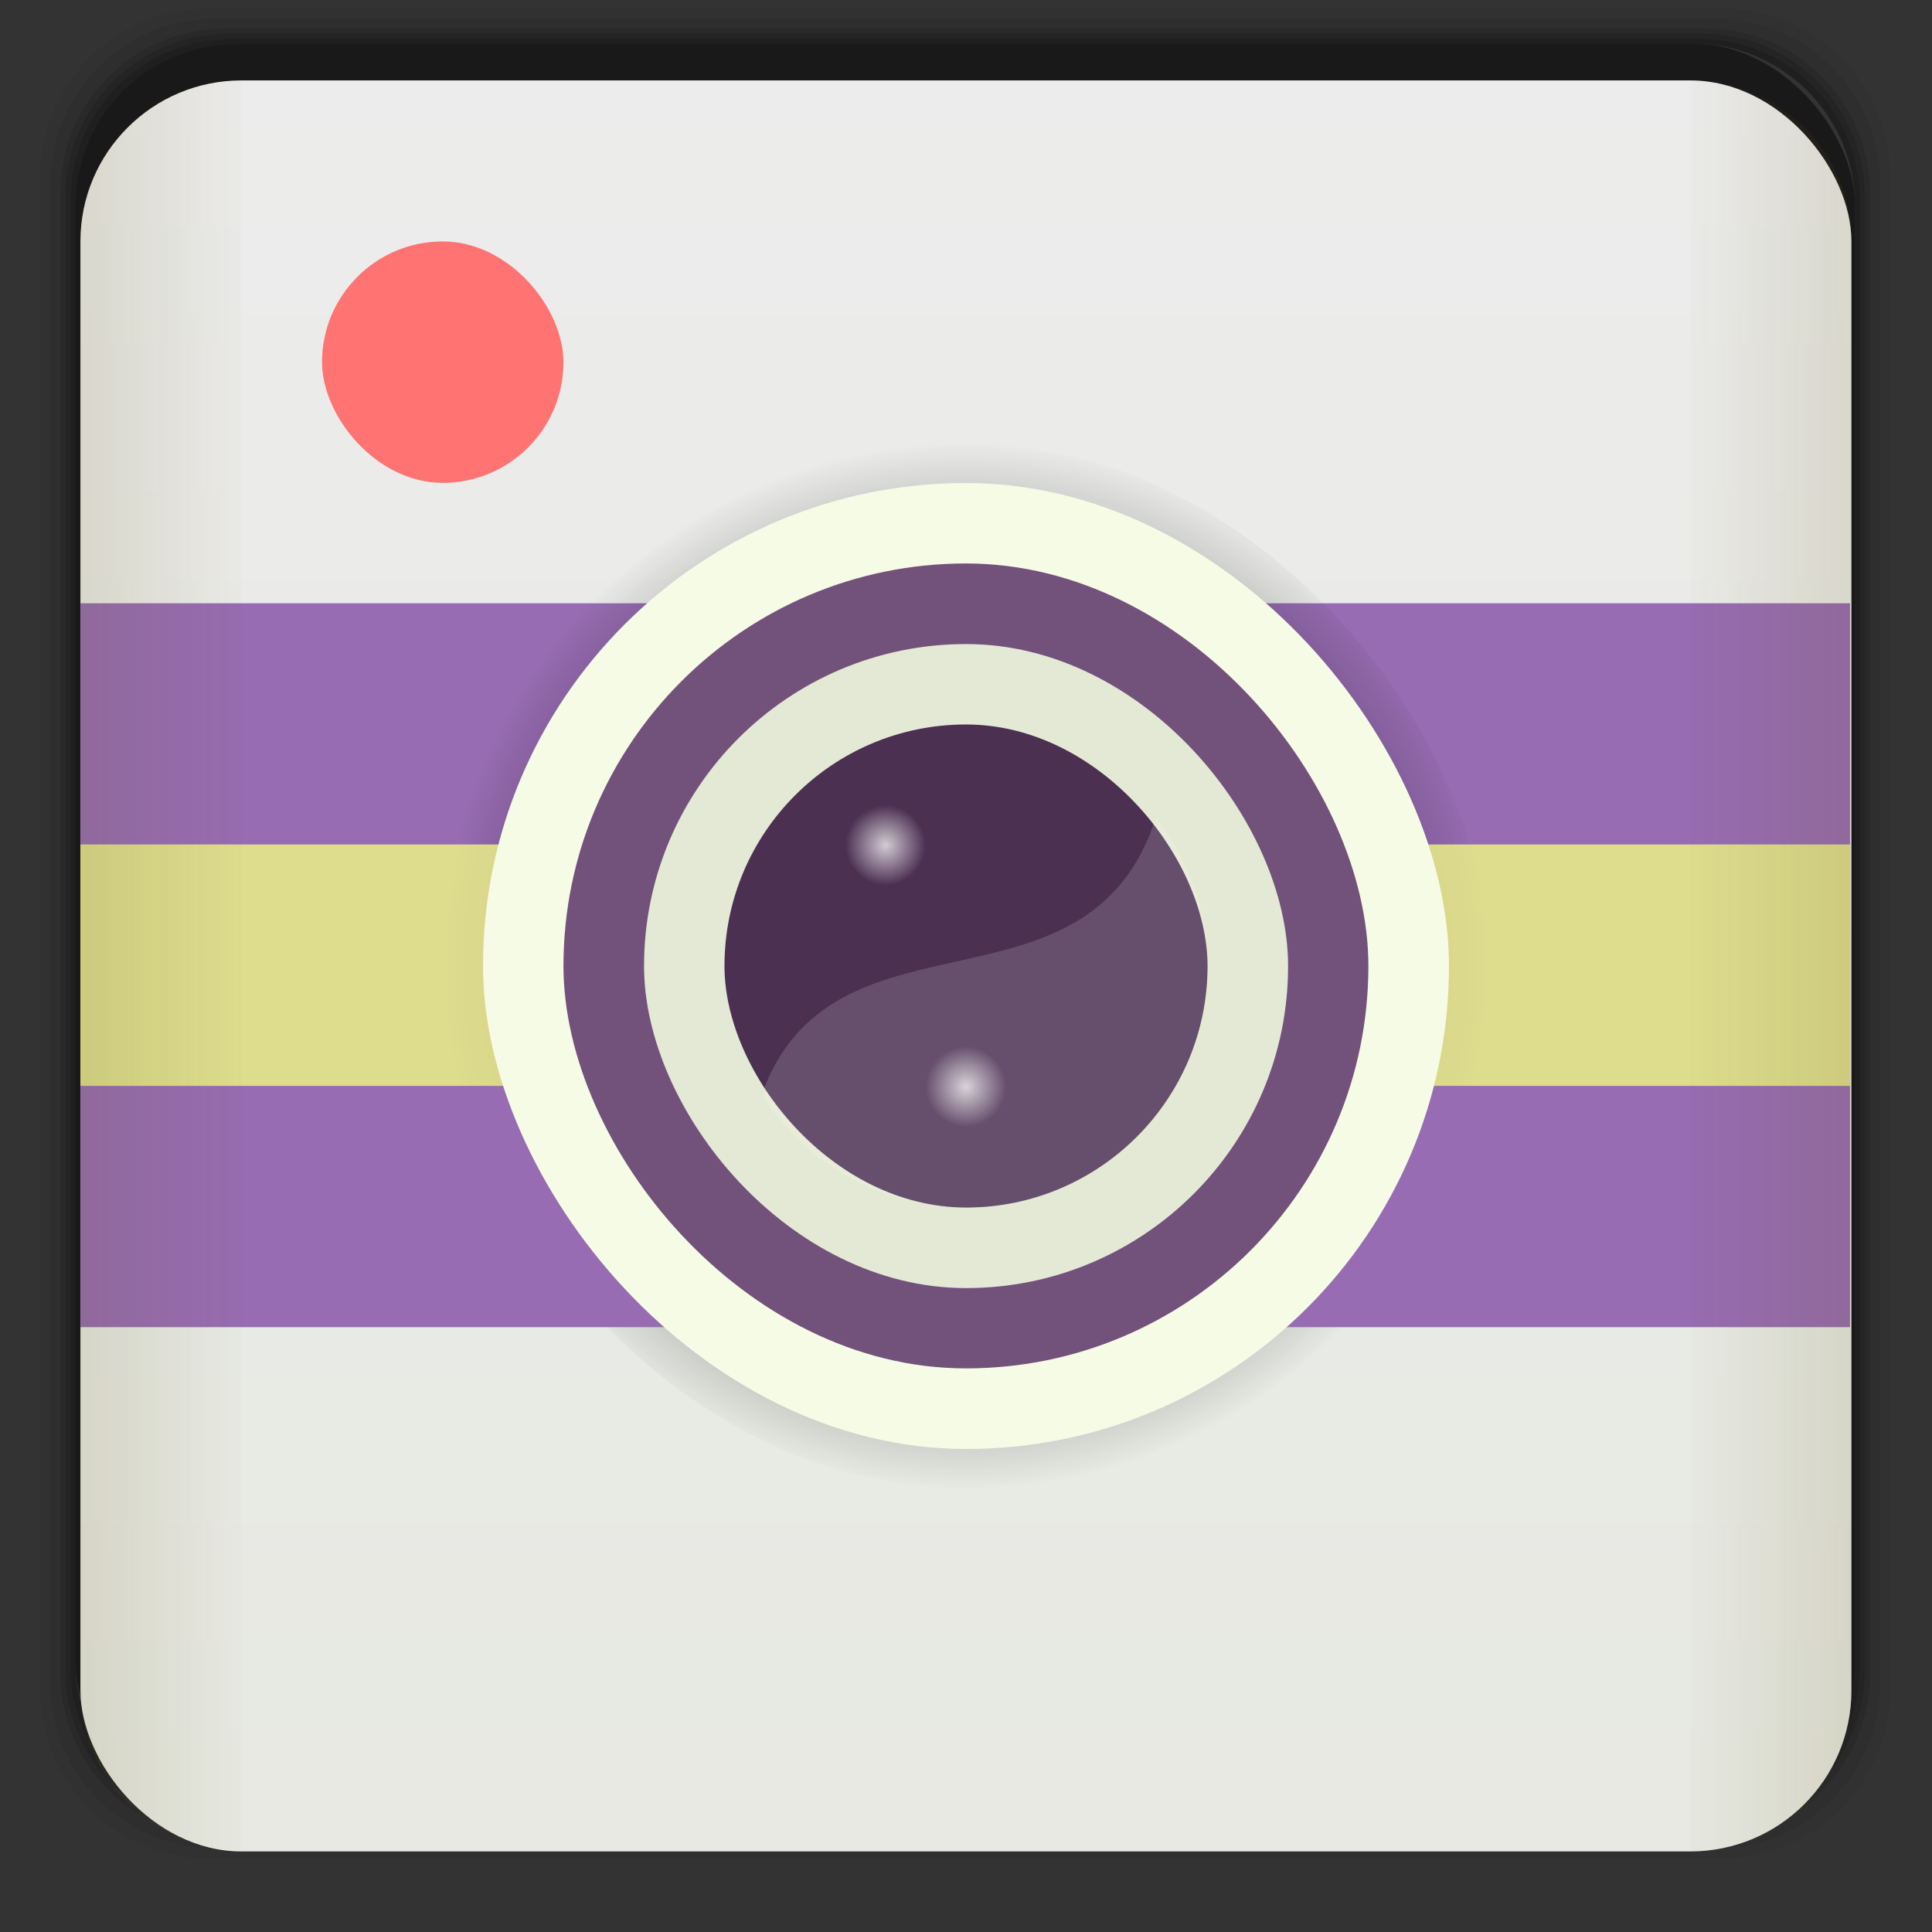 <?xml version="1.0" encoding="UTF-8" standalone="no"?>
<svg xmlns:dc="http://purl.org/dc/elements/1.1/" xmlns:cc="http://creativecommons.org/ns#" xmlns:rdf="http://www.w3.org/1999/02/22-rdf-syntax-ns#" xmlns:svg="http://www.w3.org/2000/svg" xmlns="http://www.w3.org/2000/svg" xmlns:xlink="http://www.w3.org/1999/xlink" xmlns:sodipodi="http://sodipodi.sourceforge.net/DTD/sodipodi-0.dtd" xmlns:inkscape="http://www.inkscape.org/namespaces/inkscape" width="48" viewBox="0 0 13.547 13.547" height="48" id="svg2" version="1.1" inkscape:version="0.48.4 r9939" sodipodi:docname="kazam.svg">
  <rect x="0" y="0" width="13.547" height="13.547" fill="#333333" stroke="none"/>
  <sodipodi:namedview pagecolor="#333333" bordercolor="#666666" borderopacity="1" objecttolerance="10" gridtolerance="10" guidetolerance="10" inkscape:pageopacity="1" inkscape:pageshadow="2" inkscape:window-width="1366" inkscape:window-height="740" id="namedview40" showgrid="true" inkscape:zoom="20.254446" inkscape:cx="46.234133" inkscape:cy="19.776599" inkscape:window-x="0" inkscape:window-y="28" inkscape:window-maximized="1" inkscape:current-layer="svg2">
    <inkscape:grid type="xygrid" id="grid3046"/>
  </sodipodi:namedview>
  <defs id="defs4">
    <linearGradient id="0">
      <stop stop-color="#d73a69" id="stop7"/>
      <stop offset="1" stop-color="#e16b8e" id="stop9"/>
    </linearGradient>
    <linearGradient gradientTransform="matrix(0.282,0,0,0.282,0,-283.453)" xlink:href="#linearGradient4460" id="1" y1="1050.36" x2="0" y2="1006.36" gradientUnits="userSpaceOnUse"/>
    <radialGradient gradientUnits="userSpaceOnUse" r="3.669" fy="6.773" fx="6.773" cy="6.773" cx="6.773" id="radialGradient3836" xlink:href="#linearGradient3830" inkscape:collect="always"/>
    <radialGradient gradientTransform="translate(0.564,1.693)" r="0.282" fy="5.927" fx="6.209" cy="5.927" cx="6.209" gradientUnits="userSpaceOnUse" id="radialGradient3826" xlink:href="#linearGradient3816" inkscape:collect="always"/>
    <radialGradient gradientUnits="userSpaceOnUse" r="0.282" fy="5.927" fx="6.209" cy="5.927" cx="6.209" id="radialGradient3822" xlink:href="#linearGradient3816" inkscape:collect="always"/>
    <linearGradient y2="268.33" x2="0" y1="279.096" gradientTransform="matrix(1.105,0,0,1.105,-134.283,-295.771)" gradientUnits="userSpaceOnUse" id="linearGradient3010" xlink:href="#linearGradient4460" inkscape:collect="always"/>
    <linearGradient x2="0" gradientUnits="userSpaceOnUse" y2="268.33" y1="279.096" id="linearGradient3842" xlink:href="#linearGradient4460" gradientTransform="matrix(1.105,0,0,1.105,-134.279,-295.762)"/>
    <linearGradient id="linearGradient4460">
      <stop id="stop7-3" style="stop-color:#e7e9e2;stop-opacity:1;" offset="0"/>
      <stop id="stop9-0" style="stop-color:#ececec;stop-opacity:1;" offset="1"/>
    </linearGradient>
    <linearGradient id="linearGradient3816" inkscape:collect="always">
      <stop id="stop3818" offset="0" style="stop-color:#ffffff;stop-opacity:1;"/>
      <stop id="stop3820" offset="1" style="stop-color:#ffffff;stop-opacity:0;"/>
    </linearGradient>
    <linearGradient id="linearGradient3830" inkscape:collect="always">
      <stop id="stop3832" offset="0" style="stop-color:#000000;stop-opacity:1;"/>
      <stop id="stop3834" offset="1" style="stop-color:#000000;stop-opacity:0;"/>
    </linearGradient>
    <radialGradient inkscape:collect="always" xlink:href="#linearGradient3830" id="radialGradient3084" gradientUnits="userSpaceOnUse" cx="6.773" cy="6.773" fx="6.773" fy="6.773" r="3.669"/>
    <radialGradient inkscape:collect="always" xlink:href="#linearGradient3816" id="radialGradient3087" gradientUnits="userSpaceOnUse" gradientTransform="translate(0.564,1.693)" cx="6.209" cy="5.927" fx="6.209" fy="5.927" r="0.282"/>
    <radialGradient inkscape:collect="always" xlink:href="#linearGradient3816" id="radialGradient3090" gradientUnits="userSpaceOnUse" cx="6.209" cy="5.927" fx="6.209" fy="5.927" r="0.282"/>
    <radialGradient inkscape:collect="always" xlink:href="#linearGradient3830" id="radialGradient3098" gradientUnits="userSpaceOnUse" cx="6.773" cy="6.773" fx="6.773" fy="6.773" r="3.669"/>
    <radialGradient inkscape:collect="always" xlink:href="#linearGradient3830" id="radialGradient3102" gradientUnits="userSpaceOnUse" cx="6.773" cy="6.773" fx="6.773" fy="6.773" r="3.669"/>
    <linearGradient inkscape:collect="always" xlink:href="#linearGradient4460" id="linearGradient3108" gradientUnits="userSpaceOnUse" gradientTransform="matrix(1.105,0,0,1.105,-120.454,-295.771)" y1="279.096" x2="0" y2="268.33"/>
    <radialGradient gradientUnits="userSpaceOnUse" r="3.669" fy="6.773" fx="6.773" cy="6.773" cx="6.773" id="radialGradient3836-0" xlink:href="#linearGradient3830-1" inkscape:collect="always"/>
    <radialGradient gradientTransform="translate(0.564,1.693)" r="0.282" fy="5.927" fx="6.209" cy="5.927" cx="6.209" gradientUnits="userSpaceOnUse" id="radialGradient3826-6" xlink:href="#linearGradient3816-6" inkscape:collect="always"/>
    <radialGradient gradientUnits="userSpaceOnUse" r="0.282" fy="5.927" fx="6.209" cy="5.927" cx="6.209" id="radialGradient3822-0" xlink:href="#linearGradient3816-6" inkscape:collect="always"/>
    <linearGradient y2="268.33" x2="0" y1="279.096" gradientTransform="matrix(1.105,0,0,1.105,-134.283,-295.771)" gradientUnits="userSpaceOnUse" id="linearGradient3010-0" xlink:href="#linearGradient4460-9" inkscape:collect="always"/>
    <linearGradient x2="0" gradientUnits="userSpaceOnUse" y2="268.33" y1="279.096" id="linearGradient3842-9" xlink:href="#linearGradient4460-9" gradientTransform="matrix(1.105,0,0,1.105,-134.279,-295.762)"/>
    <linearGradient id="linearGradient4460-9">
      <stop id="stop7-9" style="stop-color:#e7e9e2;stop-opacity:1;" offset="0"/>
      <stop id="stop9-7" style="stop-color:#ececec;stop-opacity:1;" offset="1"/>
    </linearGradient>
    <linearGradient id="linearGradient3816-6" inkscape:collect="always">
      <stop id="stop3818-5" offset="0" style="stop-color:#ffffff;stop-opacity:1;"/>
      <stop id="stop3820-9" offset="1" style="stop-color:#ffffff;stop-opacity:0;"/>
    </linearGradient>
    <linearGradient id="linearGradient3830-1" inkscape:collect="always">
      <stop id="stop3832-6" offset="0" style="stop-color:#000000;stop-opacity:1;"/>
      <stop id="stop3834-2" offset="1" style="stop-color:#000000;stop-opacity:0;"/>
    </linearGradient>
    <radialGradient inkscape:collect="always" xlink:href="#linearGradient3830-1" id="radialGradient3944" gradientUnits="userSpaceOnUse" cx="6.773" cy="6.773" fx="6.773" fy="6.773" r="3.669"/>
    <radialGradient inkscape:collect="always" xlink:href="#linearGradient3816-6" id="radialGradient3947" gradientUnits="userSpaceOnUse" gradientTransform="translate(15.438,1.158)" cx="6.209" cy="5.927" fx="6.209" fy="5.927" r="0.282"/>
    <radialGradient inkscape:collect="always" xlink:href="#linearGradient3816-6" id="radialGradient3950" gradientUnits="userSpaceOnUse" cx="6.209" cy="5.927" fx="6.209" fy="5.927" r="0.282" gradientTransform="translate(14.874,-0.536)"/>
    <radialGradient inkscape:collect="always" xlink:href="#linearGradient3830-1" id="radialGradient3958" gradientUnits="userSpaceOnUse" cx="6.773" cy="6.773" fx="6.773" fy="6.773" r="3.669" gradientTransform="translate(14.874,-0.536)"/>
    <radialGradient inkscape:collect="always" xlink:href="#linearGradient3830-1" id="radialGradient3962" gradientUnits="userSpaceOnUse" cx="6.773" cy="6.773" fx="6.773" fy="6.773" r="3.669" gradientTransform="translate(14.874,-0.536)"/>
    <linearGradient inkscape:collect="always" xlink:href="#linearGradient4460-9" id="linearGradient3968" gradientUnits="userSpaceOnUse" gradientTransform="matrix(1.105,0,0,1.105,-119.409,-296.306)" y1="279.096" x2="0" y2="268.33"/>
    <linearGradient gradientUnits="userSpaceOnUse" y2="24" x2="44" y1="24" x1="47" id="linearGradient4298" xlink:href="#linearGradient4292" inkscape:collect="always"/>
    <linearGradient gradientUnits="userSpaceOnUse" y2="24" x2="4" y1="24" x1="1" id="linearGradient4290" xlink:href="#linearGradient4284" inkscape:collect="always"/>
    <filter height="1.939" y="-0.469" width="1.982" x="-0.491" id="filter4280" inkscape:collect="always">
      <feGaussianBlur id="feGaussianBlur4282" stdDeviation="4.499" inkscape:collect="always"/>
    </filter>
    <filter height="1.939" y="-0.469" width="1.982" x="-0.491" id="filter4262" inkscape:collect="always">
      <feGaussianBlur id="feGaussianBlur4264" stdDeviation="4.499" inkscape:collect="always"/>
    </filter>
    <filter height="1.352" y="-0.176" width="1.368" x="-0.184" id="filter4228" inkscape:collect="always">
      <feGaussianBlur id="feGaussianBlur4230" stdDeviation="1.687" inkscape:collect="always"/>
    </filter>
    <linearGradient y2="20" x2="-13" y1="43" x1="-13" gradientUnits="userSpaceOnUse" id="linearGradient4101" xlink:href="#linearGradient4103" inkscape:collect="always"/>
    <linearGradient gradientTransform="translate(117.992,1004.806)" y2="24" x2="47" y1="24" x1="44" gradientUnits="userSpaceOnUse" id="linearGradient4005" xlink:href="#linearGradient3948" inkscape:collect="always"/>
    <linearGradient gradientTransform="translate(117.992,1004.806)" y2="24" x2="4" y1="24" x1="1" gradientUnits="userSpaceOnUse" id="linearGradient4002" xlink:href="#linearGradient3956" inkscape:collect="always"/>
    <linearGradient y2="12" x2="-4" y1="35" x1="-4" gradientUnits="userSpaceOnUse" id="linearGradient3995" xlink:href="#linearGradient3893" inkscape:collect="always"/>
    <linearGradient y2="12" x2="-4" y1="35" x1="-4" gradientUnits="userSpaceOnUse" id="linearGradient3993" xlink:href="#linearGradient3873" inkscape:collect="always"/>
    <linearGradient y2="12" x2="-4" y1="35" x1="-4" gradientUnits="userSpaceOnUse" id="linearGradient3991" xlink:href="#linearGradient3863" inkscape:collect="always"/>
    <linearGradient y2="12" x2="-4" y1="35" x1="-4" gradientUnits="userSpaceOnUse" id="linearGradient3989" xlink:href="#linearGradient3826" inkscape:collect="always"/>
    <linearGradient y2="12" x2="-4" y1="35" x1="-4" gradientUnits="userSpaceOnUse" id="linearGradient3987" xlink:href="#linearGradient3826" inkscape:collect="always"/>
    <linearGradient id="linearGradient3956">
      <stop style="stop-color:#ffffff;stop-opacity:0.686;" offset="0" id="stop3958"/>
      <stop style="stop-color:#ffffff;stop-opacity:0.059;" offset="1" id="stop3960"/>
    </linearGradient>
    <linearGradient id="linearGradient3948">
      <stop style="stop-color:#ffffff;stop-opacity:0.059;" offset="0" id="stop3950"/>
      <stop style="stop-color:#ffffff;stop-opacity:0.686;" offset="1" id="stop3952"/>
    </linearGradient>
    <linearGradient id="linearGradient3924">
      <stop style="stop-color:#477eae;stop-opacity:1;" offset="0" id="stop3926"/>
      <stop style="stop-color:#5064aa;stop-opacity:1;" offset="1" id="stop3928"/>
    </linearGradient>
    <linearGradient id="linearGradient3893">
      <stop id="stop3895" offset="0" style="stop-color:#2e4d72;stop-opacity:1;"/>
      <stop id="stop3897" offset="1" style="stop-color:#353563;stop-opacity:1;"/>
    </linearGradient>
    <linearGradient id="linearGradient3873">
      <stop style="stop-color:#111b46;stop-opacity:1;" offset="0" id="stop3875"/>
      <stop style="stop-color:#1b447f;stop-opacity:1;" offset="1" id="stop3877"/>
    </linearGradient>
    <linearGradient id="linearGradient3863">
      <stop id="stop3865" offset="0" style="stop-color:#949498;stop-opacity:1;"/>
      <stop id="stop3867" offset="1" style="stop-color:#d7d7d8;stop-opacity:1;"/>
    </linearGradient>
    <linearGradient id="linearGradient3826">
      <stop style="stop-color:#949494;stop-opacity:1;" offset="0" id="stop3828"/>
      <stop style="stop-color:#fdfdfd;stop-opacity:1;" offset="1" id="stop3830"/>
    </linearGradient>
    <linearGradient inkscape:collect="always" xlink:href="#linearGradient3924" id="linearGradient3930" x1="36" y1="1014.362" x2="41" y2="1017.362" gradientUnits="userSpaceOnUse" gradientTransform="matrix(1.135,0,0,1.236,-4.851,-239.564)"/>
    <linearGradient id="linearGradient4065">
      <stop id="stop4067" offset="0" style="stop-color:#989993;stop-opacity:1;"/>
      <stop id="stop4069" offset="1" style="stop-color:#f6fbe6;stop-opacity:1;"/>
    </linearGradient>
    <linearGradient id="linearGradient4077">
      <stop style="stop-color:#a1a399;stop-opacity:1;" offset="0" id="stop4079"/>
      <stop style="stop-color:#f2f6e7;stop-opacity:1;" offset="1" id="stop4081"/>
    </linearGradient>
    <linearGradient id="linearGradient4091">
      <stop id="stop4093" offset="0" style="stop-color:#bfc3af;stop-opacity:1;"/>
      <stop id="stop4095" offset="1" style="stop-color:#e4ead3;stop-opacity:1;"/>
    </linearGradient>
    <linearGradient id="linearGradient4103">
      <stop style="stop-color:#4b3052;stop-opacity:1;" offset="0" id="stop4105"/>
      <stop style="stop-color:#72517b;stop-opacity:1;" offset="1" id="stop4107"/>
    </linearGradient>
    <linearGradient id="linearGradient4123">
      <stop style="stop-color:#5e4b8e;stop-opacity:1;" offset="0" id="stop4125"/>
      <stop style="stop-color:#4b3052;stop-opacity:1;" offset="1" id="stop4127"/>
    </linearGradient>
    <linearGradient id="linearGradient4284">
      <stop id="stop4286" offset="0" style="stop-color:#63570f;stop-opacity:0.686;"/>
      <stop id="stop4288" offset="1" style="stop-color:#63570f;stop-opacity:0.059;"/>
    </linearGradient>
    <linearGradient id="linearGradient4292">
      <stop id="stop4294" offset="0" style="stop-color:#63570f;stop-opacity:0.686;"/>
      <stop id="stop4296" offset="1" style="stop-color:#63570f;stop-opacity:0.059;"/>
    </linearGradient>
    <linearGradient inkscape:collect="always" xlink:href="#linearGradient4292" id="linearGradient3250" gradientUnits="userSpaceOnUse" x1="47" y1="24" x2="44" y2="24" gradientTransform="matrix(0.282,0,0,0.282,14.43,0.66)"/>
    <linearGradient inkscape:collect="always" xlink:href="#linearGradient4284" id="linearGradient3253" gradientUnits="userSpaceOnUse" x1="1" y1="24" x2="4" y2="24" gradientTransform="matrix(0.282,0,0,0.282,14.43,0.66)"/>
    <linearGradient inkscape:collect="always" xlink:href="#linearGradient4284" id="linearGradient4039" x1="0.564" y1="6.773" x2="1.693" y2="6.773" gradientUnits="userSpaceOnUse" gradientTransform="scale(3.543,3.543)"/>
    <linearGradient inkscape:collect="always" xlink:href="#linearGradient4284" id="linearGradient4046" gradientUnits="userSpaceOnUse" gradientTransform="matrix(-1,0,0,1,13.547,0)" x1="0.564" y1="6.773" x2="1.693" y2="6.773"/>
  </defs>
  <g transform="matrix(0.282,0,0,0.282,0,-283.453)" id="g12">
    <path transform="translate(0,1004.362)" d="M 5.188,1 C 2.871,1 1,2.871 1,5.188 l 0,37.625 C 1,45.129 2.871,47 5.188,47 l 37.625,0 C 45.129,47 47,45.129 47,42.812 L 47,5.188 C 47,2.871 45.129,1 42.812,1 L 5.188,1 z m 0.188,0.25 37.25,0 c 2.292,0 4.125,1.833 4.125,4.125 l 0,37.25 c 0,2.292 -1.833,4.125 -4.125,4.125 l -37.25,0 C 3.083,46.75 1.25,44.917 1.25,42.625 l 0,-37.25 C 1.25,3.083 3.083,1.25 5.375,1.25 z" opacity="0.05" id="path14"/>
    <path transform="translate(0,1004.362)" d="M 5.375,1.25 C 3.083,1.25 1.25,3.083 1.25,5.375 l 0,37.25 c 0,2.292 1.833,4.125 4.125,4.125 l 37.25,0 c 2.292,0 4.125,-1.833 4.125,-4.125 l 0,-37.25 C 46.75,3.083 44.917,1.25 42.625,1.25 l -37.25,0 z m 0.219,0.25 36.812,0 C 44.673,1.5 46.5,3.327 46.5,5.594 l 0,36.812 C 46.5,44.673 44.673,46.5 42.406,46.5 l -36.812,0 C 3.327,46.5 1.5,44.673 1.5,42.406 l 0,-36.812 C 1.5,3.327 3.327,1.5 5.594,1.5 z" opacity="0.1" id="path16"/>
    <path transform="translate(0,1004.362)" d="M 5.594,1.5 C 3.327,1.5 1.5,3.327 1.5,5.594 l 0,36.812 C 1.5,44.673 3.327,46.5 5.594,46.5 l 36.812,0 C 44.673,46.5 46.5,44.673 46.5,42.406 l 0,-36.812 C 46.5,3.327 44.673,1.5 42.406,1.5 l -36.812,0 z m 0.094,0.125 36.625,0 c 2.254,0 4.062,1.809 4.062,4.062 l 0,36.625 c 0,2.254 -1.809,4.062 -4.062,4.062 l -36.625,0 c -2.254,0 -4.062,-1.809 -4.062,-4.062 l 0,-36.625 C 1.625,3.434 3.434,1.625 5.688,1.625 z" opacity="0.2" id="path18"/>
    <path transform="translate(0,1004.362)" d="M 5.688,1.625 C 3.434,1.625 1.625,3.434 1.625,5.688 l 0,36.625 c 0,2.254 1.809,4.062 4.062,4.062 l 36.625,0 c 2.254,0 4.062,-1.809 4.062,-4.062 l 0,-36.625 c 0,-2.254 -1.809,-4.062 -4.062,-4.062 l -36.625,0 z m 0.094,0.125 36.438,0 c 2.241,0 4.031,1.79 4.031,4.031 l 0,36.438 c 0,2.241 -1.79,4.031 -4.031,4.031 l -36.438,0 C 3.54,46.25 1.75,44.46 1.75,42.219 l 0,-36.438 C 1.75,3.54 3.54,1.75 5.781,1.75 z" opacity="0.3" id="path20"/>
    <path transform="translate(0,1004.362)" d="M 5.781,1.75 C 3.54,1.75 1.75,3.54 1.75,5.781 l 0,36.438 c 0,2.241 1.79,4.031 4.031,4.031 l 36.438,0 c 2.241,0 4.031,-1.79 4.031,-4.031 l 0,-36.438 C 46.25,3.54 44.46,1.75 42.219,1.75 l -36.438,0 z m 0.125,0.125 36.188,0 c 2.229,0 4.031,1.803 4.031,4.031 l 0,36.188 c 0,2.229 -1.803,4.031 -4.031,4.031 l -36.188,0 C 3.678,46.125 1.875,44.322 1.875,42.094 l 0,-36.188 C 1.875,3.678 3.678,1.875 5.906,1.875 z" opacity="0.4" id="path22"/>
    <rect width="44.25" height="44.25" x="1.875" y="1006.24" rx="4.02" opacity="0.5" id="rect24"/>
  </g>
  <rect width="12.418" height="12.418" x="0.564" y="0.564" rx="1.129" fill="url(#1)" id="rect26" style="fill-opacity:1.0"/>
  <path style="fill:#976cb2;fill-opacity:1;stroke:none" d="M 2 15 L 2 21 L 46 21 L 46 15 L 2 15 z " transform="scale(0.282,0.282)" id="rect3971"/>
  <rect width="1.693" x="2.258" y="1.693" rx="0.847" height="1.693" style="fill:#ff7373;fill-opacity:1;fill-rule:evenodd" id="rect3781"/>
  <rect id="rect3828" style="fill:url(#radialGradient3102);fill-opacity:1;fill-rule:evenodd" height="7.338" rx="3.669" y="3.104" x="3.104" width="7.338"/>
  <path style="fill:#dedd8e;fill-opacity:1;stroke:none" d="M 2 21 L 2 27 L 46 27 L 46 21 L 2 21 z " transform="scale(0.282,0.282)" id="rect3973"/>
  <rect width="7.338" x="3.104" y="3.104" rx="3.669" height="7.338" style="opacity:0.25;fill:url(#radialGradient3098);fill-opacity:1;fill-rule:evenodd" id="rect3838"/>
  <path style="fill:#976cb2;fill-opacity:1;stroke:none" d="M 2 27 L 2 33 L 46 33 L 46 27 L 2 27 z " transform="scale(0.282,0.282)" id="rect3975"/>
  <rect width="6.773" x="3.387" y="3.387" rx="3.387" height="6.773" style="fill:#f6fbe6;fill-opacity:1;fill-rule:evenodd" id="rect3797"/>
  <rect id="rect3803" style="fill:#72517b;fill-opacity:1;fill-rule:evenodd" height="5.644" rx="2.822" y="3.951" x="3.951" width="5.644"/>
  <rect width="4.516" x="4.516" y="4.516" rx="2.258" height="4.516" style="fill:#e4e9d5;fill-opacity:1;fill-rule:evenodd" id="rect3805"/>
  <rect id="rect3807" style="fill:#4b3052;fill-opacity:1;fill-rule:evenodd" height="3.387" rx="1.693" y="5.08" x="5.08" width="3.387"/>
  <path inkscape:connector-curvature="0" style="opacity:0.15;fill:#ffffff;fill-opacity:1;stroke:none" d="m 8.105,5.733 c -0.469,1.458 -2.218,0.575 -2.743,1.887 l 0,0.088 c 0.303,0.456 0.82,0.758 1.411,0.758 0.938,0 1.693,-0.755 1.693,-1.693 0,-0.395 -0.137,-0.753 -0.362,-1.041 z" id="path3809"/>
  <rect id="rect3814" style="opacity:0.75;fill:url(#radialGradient3090);fill-opacity:1;fill-rule:evenodd" height="0.564" rx="0.282" y="5.644" x="5.927" width="0.564"/>
  <rect width="0.564" x="6.491" y="7.338" rx="0.282" height="0.564" style="opacity:0.75;fill:url(#radialGradient3087);fill-opacity:1;fill-rule:evenodd" id="rect3824"/>
  <path style="fill:url(#linearGradient4039);fill-opacity:1;stroke:none;opacity:0.2" d="M 6 2 C 3.784 2 2 3.784 2 6 L 2 42 C 2 44.216 3.784 46 6 46 L 6 2 z " transform="scale(0.282,0.282)" id="rect3263"/>
  <path id="path4044" d="m 11.853,0.564 c 0.625,0 1.129,0.503 1.129,1.129 l 0,10.16 c 0,0.625 -0.503,1.129 -1.129,1.129 l 0,-12.418 z" style="opacity:0.2;fill:url(#linearGradient4046);fill-opacity:1;stroke:none" inkscape:connector-curvature="0"/>
</svg>